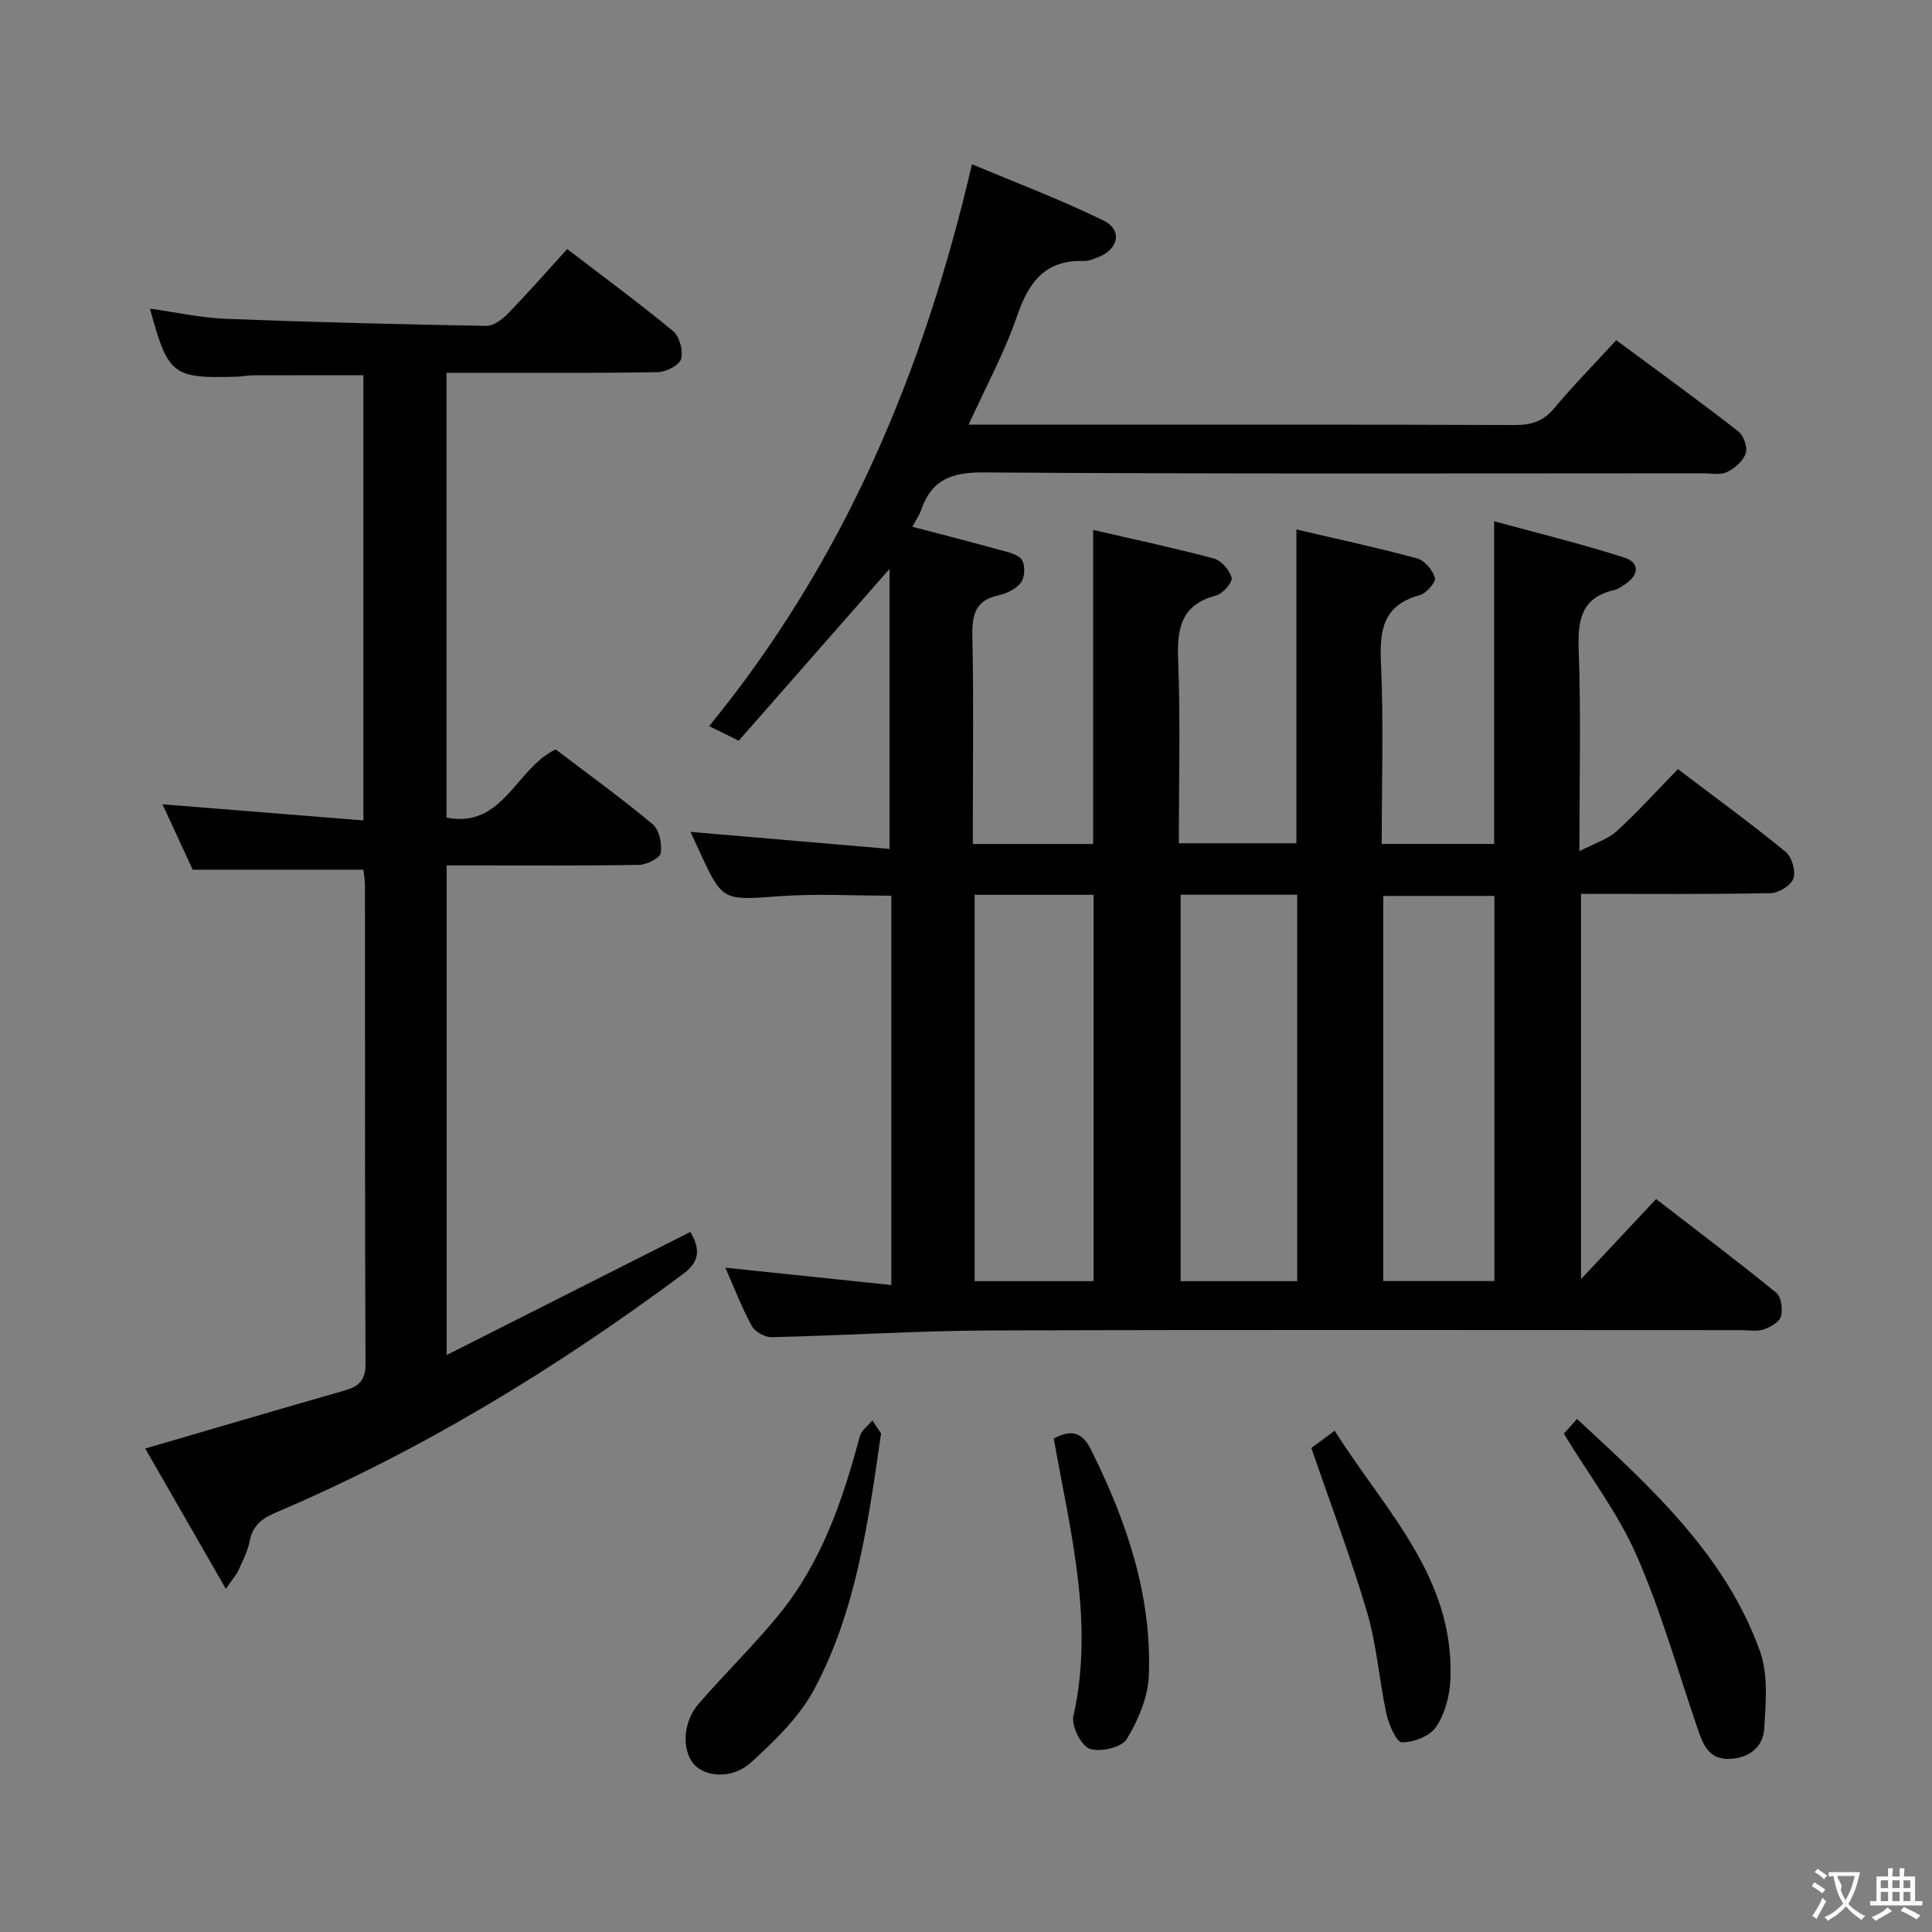 <svg enable-background="new 0 0 400 400" viewBox="0 0 400 400" xmlns="http://www.w3.org/2000/svg"><rect x="0" y="0" width="400" height="400" fill="#808080" stroke="none"/><g fill="#010000"><path d="m200.54 87.93h21.56c30.5 0 60.99-.05 91.49.07 3.43.01 5.92-.75 8.19-3.47 3.94-4.71 8.26-9.11 12.85-14.1 8.56 6.34 17.01 12.47 25.26 18.87 1.11.86 1.96 3.32 1.54 4.57-.53 1.58-2.28 3.1-3.88 3.87-1.37.66-3.27.25-4.93.25-49.66.01-99.33.16-148.99-.18-6.57-.04-10.73 1.46-12.88 7.69-.37 1.08-1.05 2.06-1.85 3.56 6.25 1.64 12.28 3.18 18.27 4.84 1.58.44 3.64.86 4.39 2.01.73 1.1.64 3.56-.15 4.65-.97 1.34-2.95 2.32-4.66 2.69-5.1 1.09-5.53 4.4-5.43 8.85.28 12.33.1 24.66.1 36.99v5.65h24.91c0-21.54 0-42.93 0-65.02 8.36 1.93 16.73 3.7 24.98 5.91 1.55.42 3.31 2.43 3.68 4.01.22.96-1.83 3.29-3.21 3.65-7.29 1.92-8.12 6.84-7.86 13.43.49 12.47.14 24.97.14 37.87h24.35c0-21.44 0-42.82 0-64.97 8.37 1.96 16.73 3.75 24.98 5.99 1.56.42 3.25 2.44 3.7 4.05.24.87-1.81 3.19-3.17 3.57-7.47 2.03-8.32 7.07-8.01 13.88.56 12.43.16 24.9.16 37.62h23.28c0-21.97 0-43.71 0-66.81 9.07 2.48 18.13 4.69 26.98 7.53 3.2 1.03 3.02 3.63.09 5.53-.69.45-1.4 1.01-2.18 1.18-7.02 1.58-7.6 6.38-7.38 12.59.47 13.29.14 26.61.14 41.49 3.26-1.71 5.91-2.49 7.73-4.16 4.39-4.02 8.39-8.46 12.66-12.84 7.85 5.95 15.23 11.33 22.29 17.11 1.29 1.05 2.15 3.99 1.63 5.52-.48 1.43-3.05 3.02-4.72 3.05-12.97.25-25.94.14-39.26.14v79.77c5.03-5.37 10.16-10.84 15.55-16.58 9.53 7.37 17.33 13.23 24.88 19.41 1.04.85 1.38 3.44.96 4.92-.33 1.17-2.22 2.21-3.62 2.68-1.35.46-2.97.13-4.47.13-51.83 0-103.66-.11-155.49.07-15.12.05-30.24 1.04-45.37 1.39-1.39.03-3.47-1.12-4.12-2.32-2.11-3.9-3.71-8.07-5.48-12.07 11.46 1.19 22.73 2.37 34.37 3.59 0-27.55 0-53.96 0-80.61-7.83 0-15.46-.44-23.02.1-11.93.86-11.9 1.14-16.75-9.39-.62-1.34-1.24-2.67-1.82-3.92 13.81 1.18 27.42 2.35 41.22 3.53 0-19.93 0-38.77 0-57.97-10.7 12.19-20.95 23.87-31.22 35.56-2.24-1.1-3.86-1.89-6.13-3.01 27.84-34.04 44.36-73.13 54.42-116.34 9.14 3.85 18.39 7.33 27.22 11.66 4.04 1.98 3.13 5.99-1.24 7.65-.92.35-1.92.76-2.87.73-7.92-.25-11.33 4.3-13.74 11.28-2.61 7.63-6.51 14.79-10.07 22.61zm25.87 177.32c0-26.87 0-53.4 0-79.99-8.38 0-16.35 0-24.63 0v79.99zm18.02-80.01v80.01h24.14c0-26.84 0-53.34 0-80.01-8.13 0-15.91 0-24.14 0zm64.97 79.99c0-26.88 0-53.39 0-79.74-7.99 0-15.55 0-23.02 0v79.74z"/><path d="m30.07 299.9c14.22-4.15 27.74-8.13 41.28-12.01 2.86-.82 4.33-2.03 4.32-5.45-.14-32.99-.08-65.97-.1-98.96 0-1.29-.25-2.58-.33-3.42-11.76 0-23.16 0-35.34 0-1.77-3.83-3.97-8.58-6.26-13.54 14.02 1.13 27.6 2.22 41.6 3.34 0-31.12 0-61.51 0-92.17-7.67 0-15.24-.01-22.8.01-1.16 0-2.31.26-3.47.29-13.26.38-14.17-.33-17.93-14.09 5.35.74 10.52 1.9 15.73 2.11 17.94.7 35.9 1.14 53.86 1.46 1.5.03 3.33-1.3 4.49-2.5 4.16-4.28 8.09-8.77 12.31-13.41 7.53 5.77 14.9 11.18 21.93 17 1.33 1.11 2.13 4.09 1.65 5.77-.37 1.3-3.11 2.69-4.82 2.72-12.66.23-25.32.12-37.98.13-1.81 0-3.61 0-5.77 0v92.1c11.76 2.28 14.25-10.11 22.6-14.13 6.46 4.92 13.46 9.98 20.08 15.49 1.37 1.14 1.98 4.06 1.68 5.96-.17 1.07-2.9 2.43-4.5 2.46-11.32.21-22.65.11-33.98.12-1.81 0-3.62 0-5.84 0v101.36c17.12-8.64 33.65-16.99 50.45-25.48 1.84 3.19 2.26 5.9-1.43 8.65-26.37 19.62-54.26 36.63-84.56 49.52-2.87 1.22-4.64 2.71-5.25 5.86-.4 2.08-1.44 4.05-2.32 6.02-.4.89-1.09 1.64-2.61 3.84-5.87-10.22-11.32-19.7-16.69-29.05z"/><path d="m323.77 296.83c.63-.7 1.7-1.89 2.74-3.05 15.55 14.39 30.73 28.22 37.86 48.06 1.74 4.85 1.23 10.71.9 16.05-.23 3.78-3.08 6.1-7.16 6.27-4.29.17-5.49-2.91-6.61-6.18-4.12-12.03-7.58-24.35-12.66-35.95-3.82-8.71-9.76-16.49-15.07-25.2z"/><path d="m182.42 296.77c-2.72 18.79-5.21 36.8-13.83 52.95-3.09 5.79-8.21 10.72-13.15 15.22-3.83 3.49-9.53 2.98-11.82.27-2.49-2.94-2.23-8.72 1.03-12.47 5.44-6.27 11.43-12.08 16.67-18.51 8.77-10.76 13.17-23.63 16.69-36.86.33-1.24 1.72-2.19 2.61-3.28.71 1.06 1.42 2.12 1.8 2.68z"/><path d="m271.5 299.79c.98-.73 2.55-1.89 4.83-3.58 10.32 16.42 24.93 30.37 23.95 51.67-.15 3.32-1.15 7-2.97 9.69-1.29 1.9-4.64 3.18-7.06 3.16-1.11-.01-2.72-3.68-3.2-5.89-1.51-6.94-1.99-14.15-3.98-20.93-3.3-11.22-7.47-22.19-11.57-34.12z"/><path d="m218.17 297.83c3.71-1.95 5.9-1.33 7.73 2.35 7.34 14.75 12.6 30.08 11.95 46.74-.17 4.49-2.2 9.26-4.59 13.17-1.05 1.72-5.53 2.74-7.68 1.96-1.77-.65-3.8-4.72-3.34-6.75 4.36-19.51-.67-38.25-4.07-57.47z"/></g><path d="m377.9 391.2c-.2.3-.4.5-.6.8-.7-.6-1.4-1-2.2-1.5.2-.3.4-.5.5-.8.6.4 1.4.8 2.3 1.5zm-1.8 6.1c-.2-.2-.5-.4-.9-.6.4-.6.8-1.2 1.2-1.9s.7-1.3.9-1.9c.3.3.5.5.8.7-.7 1.3-1.4 2.6-2 3.7zm2.2-9c-.3.3-.5.5-.6.8-.6-.6-1.3-1.1-2-1.5.3-.3.5-.5.6-.7.6.5 1.3.9 2 1.4zm.3.2v-.9h2 4.5c-.3 1.3-.6 2.5-1 3.6s-.9 2.1-1.4 3c.4.5 1 1 1.6 1.4s1.2.8 1.9 1.1c-.3.2-.5.4-.8.8-.4-.3-1-.7-1.6-1.2s-1.2-1.1-1.6-1.6c-.5.6-1.1 1.1-1.7 1.6s-1.4.9-2.1 1.4c-.1-.3-.3-.5-.7-.8.6-.2 1.2-.5 1.9-1s1.4-1.1 2-1.8c-.5-.8-.9-1.6-1.2-2.5s-.6-2-.8-3.2c-.4.1-.7.1-1 .1zm2.5 2.7c.3 1 .7 1.7 1 2.2.3-.5.6-1.1 1-2s.6-1.9.9-3h-3.2-.4c.1.9 1.3 1.8.7 2.8z" fill="#fbfafa"/><path d="m396.5 388.5v1.5 3.6h1.5v.9c-.4 0-1 0-1.7 0h-7.9c-.5 0-.9 0-1.2 0v-.9h1.3v-3.5c0-.7 0-1.2 0-1.6h2.4c0-.8 0-1.4 0-1.7h1c0 .3-.1.8-.1 1.7h1.5c0-.8 0-1.4 0-1.7h1c0 .3-.1.9-.1 1.7zm-8.2 9.2c-.2-.3-.5-.5-.8-.8.8-.3 1.4-.6 1.9-.9s1-.7 1.4-1.1c.3.3.6.5.9.8-1.6 1-2.8 1.6-3.4 2zm2.6-6.8v-1.6h-1.5v1.6zm0 2.7v-1.9h-1.5v1.9zm2.4-2.7v-1.6h-1.5v1.6zm0 2.7v-1.9h-1.5v1.9zm.2 2 .7-.8c.4.2.9.5 1.6.8s1.3.7 1.8 1c-.3.3-.5.5-.8.8-.4-.3-1.5-1-3.3-1.8zm2-4.7v-1.6h-1.4v1.6zm0 2.7v-1.9h-1.4v1.9z" fill="#fbfafa"/></svg>